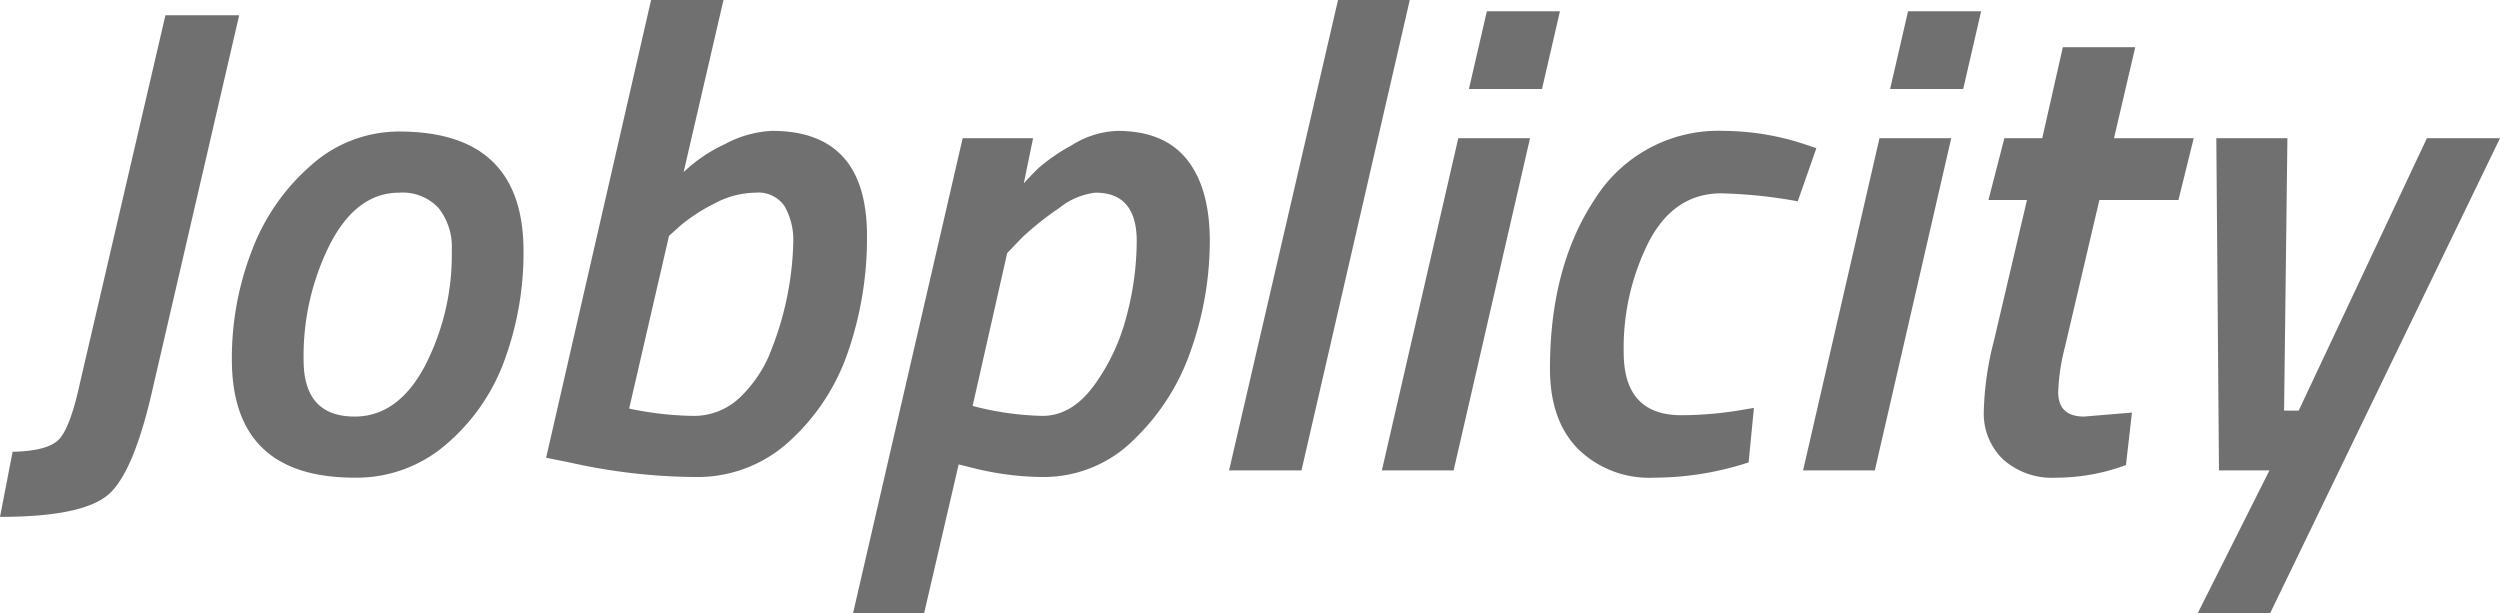 <svg xmlns="http://www.w3.org/2000/svg" width="263.41" height="64.61" viewBox="0 0 263.41 64.61">
  <path id="logo" d="M25.62,31.05,16.59,70.04q-2.03,9.17-4.76,11.515T.42,83.9l1.33-6.86q3.57-.07,4.8-1.225T8.82,69.9l9.03-38.85ZM42.49,43.3q13.09,0,13.09,12.6a32.833,32.833,0,0,1-1.96,11.375A21.067,21.067,0,0,1,47.5,76.2,14.442,14.442,0,0,1,37.8,79.77q-12.95,0-12.95-12.46a31.425,31.425,0,0,1,2.1-11.445,22.3,22.3,0,0,1,6.23-8.995A13.863,13.863,0,0,1,42.49,43.3ZM37.8,73.33q4.55,0,7.385-5.32A25.5,25.5,0,0,0,48.02,55.83a6.606,6.606,0,0,0-1.4-4.48,5.178,5.178,0,0,0-4.13-1.61q-4.48,0-7.28,5.39a26.181,26.181,0,0,0-2.8,12.25Q32.41,73.33,37.8,73.33Zm43.96-30.1q10.01,0,10.01,11.06A36.811,36.811,0,0,1,89.81,66.4a22.494,22.494,0,0,1-6.16,9.485A14.293,14.293,0,0,1,73.71,79.7a61.962,61.962,0,0,1-13.3-1.54l-2.45-.49L69.02,29.44h7.63l-4.2,18.13a16.3,16.3,0,0,1,4.41-2.975A11.5,11.5,0,0,1,81.76,43.23ZM66.71,72.49a35.006,35.006,0,0,0,6.755.77,7.009,7.009,0,0,0,5.04-2.065A13.485,13.485,0,0,0,81.76,66.12,32.8,32.8,0,0,0,84,55.06a7.2,7.2,0,0,0-.91-3.885,3.325,3.325,0,0,0-3.045-1.435,9.326,9.326,0,0,0-4.305,1.12,18.987,18.987,0,0,0-3.5,2.24l-1.33,1.19Zm51.45-29.26q4.9,0,7.315,3.01t2.415,8.645a34.675,34.675,0,0,1-1.925,11.27,23.634,23.634,0,0,1-6.055,9.59,13.442,13.442,0,0,1-9.59,3.955,30.886,30.886,0,0,1-7.49-.98l-1.4-.35L97.79,94.05H90.3L101.85,44h7.42l-.98,4.76q.56-.63,1.47-1.54a19.357,19.357,0,0,1,3.535-2.45A9.737,9.737,0,0,1,118.16,43.23Zm-2.31,6.51a7.427,7.427,0,0,0-3.815,1.61,31.638,31.638,0,0,0-3.955,3.15l-1.54,1.61-3.64,16.1a31.5,31.5,0,0,0,7.35,1.05q3.08,0,5.425-3.185a21.381,21.381,0,0,0,3.43-7.28,30.97,30.97,0,0,0,1.085-7.945Q120.19,49.74,115.85,49.74ZM129.92,79,141.4,29.44h7.56L137.55,79Zm16.1,0,8.05-35h7.56l-8.05,35Zm9.17-40.18,1.89-8.19h7.7l-1.89,8.19Zm26.88,4.41a27.724,27.724,0,0,1,8.26,1.33l1.47.49-1.96,5.6a51.618,51.618,0,0,0-8.05-.84q-4.97,0-7.63,5.075a24.815,24.815,0,0,0-2.66,11.69q0,6.615,6.09,6.615a38.809,38.809,0,0,0,6.37-.56l1.26-.21-.56,5.74a32.2,32.2,0,0,1-9.975,1.61,10.714,10.714,0,0,1-7.98-3.01q-2.975-3.01-2.975-8.47,0-10.78,4.76-17.92A15.363,15.363,0,0,1,182.07,43.23ZM190.4,79l8.05-35h7.56l-8.05,35Zm9.17-40.18,1.89-8.19h7.7l-1.89,8.19Zm17.71,31.92q0,2.59,2.73,2.59l5.04-.42-.63,5.53a21.182,21.182,0,0,1-7.315,1.33,7.751,7.751,0,0,1-5.67-1.96,6.715,6.715,0,0,1-1.995-5,32.264,32.264,0,0,1,1.05-7.385l3.5-14.91h-4.06L211.61,44h3.99l2.17-9.59h7.63L223.16,44h8.4l-1.61,6.51h-8.33l-3.64,15.54A21.432,21.432,0,0,0,217.28,70.74ZM233.94,44h7.49l-.35,28.7h1.54L256.13,44h7.7L239.61,94.05h-7.63L239.54,79h-5.32Z" transform="translate(-0.42 -29.44)" fill="#707070"/>
</svg>

